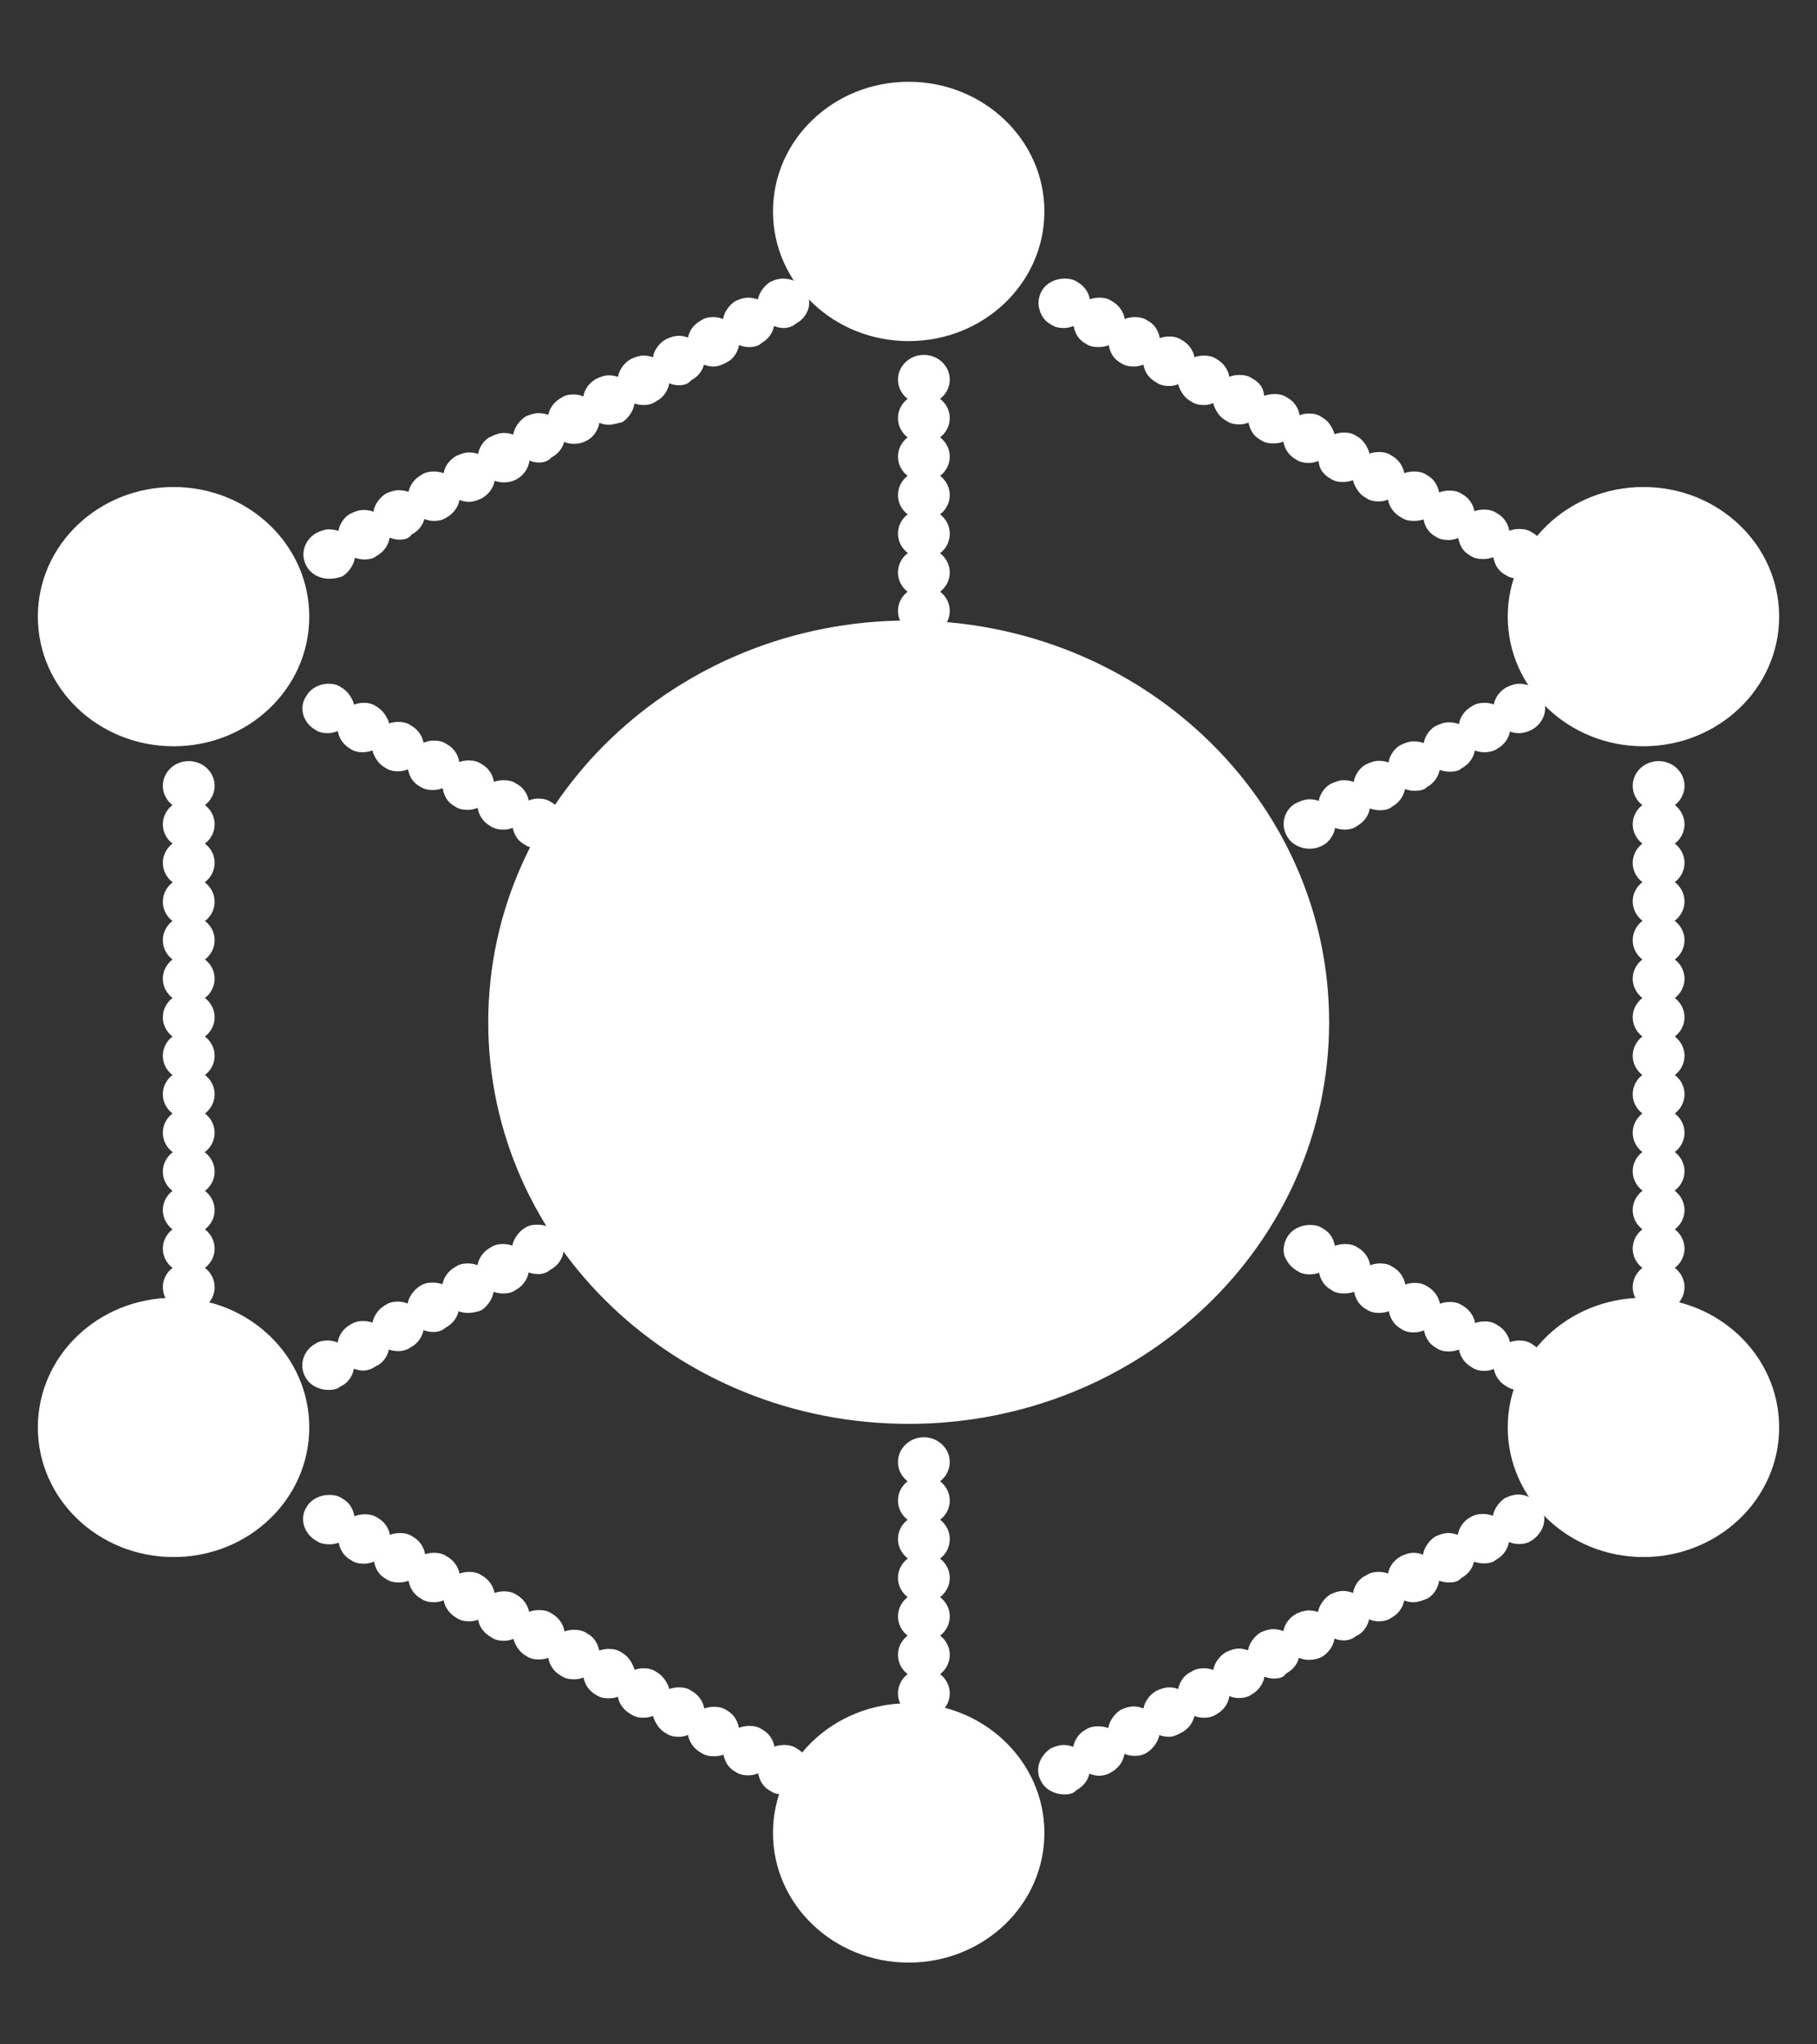 <svg width="24" height="27" viewBox="0 0 24 27" fill="none" xmlns="http://www.w3.org/2000/svg">
<rect x="0" y="0" width="24" height="27" fill="#333333" stroke="none"/>
<path d="M2.493 10.705C2.304 10.705 2.151 10.559 2.151 10.378C2.151 10.198 2.304 10.052 2.493 10.052C2.681 10.052 2.835 10.198 2.835 10.378C2.835 10.559 2.681 10.705 2.493 10.705Z" fill="white"/>
<path d="M2.493 11.214C2.304 11.214 2.151 11.067 2.151 10.887C2.151 10.707 2.304 10.56 2.493 10.56C2.681 10.56 2.835 10.707 2.835 10.887C2.835 11.067 2.681 11.214 2.493 11.214Z" fill="white"/>
<path d="M2.493 11.723C2.304 11.723 2.151 11.576 2.151 11.396C2.151 11.216 2.304 11.069 2.493 11.069C2.681 11.069 2.835 11.216 2.835 11.396C2.835 11.576 2.681 11.723 2.493 11.723Z" fill="white"/>
<path d="M2.493 12.236C2.304 12.236 2.151 12.09 2.151 11.91C2.151 11.729 2.304 11.583 2.493 11.583C2.681 11.583 2.835 11.729 2.835 11.91C2.835 12.09 2.681 12.236 2.493 12.236Z" fill="white"/>
<path d="M2.493 12.744C2.304 12.744 2.151 12.598 2.151 12.417C2.151 12.237 2.304 12.091 2.493 12.091C2.681 12.091 2.835 12.237 2.835 12.417C2.835 12.598 2.681 12.744 2.493 12.744Z" fill="white"/>
<path d="M2.493 13.253C2.304 13.253 2.151 13.106 2.151 12.926C2.151 12.746 2.304 12.6 2.493 12.6C2.681 12.6 2.835 12.746 2.835 12.926C2.835 13.106 2.681 13.253 2.493 13.253Z" fill="white"/>
<path d="M2.493 13.762C2.304 13.762 2.151 13.615 2.151 13.435C2.151 13.255 2.304 13.108 2.493 13.108C2.681 13.108 2.835 13.255 2.835 13.435C2.835 13.615 2.681 13.762 2.493 13.762Z" fill="white"/>
<path d="M2.493 14.27C2.304 14.27 2.151 14.124 2.151 13.944C2.151 13.764 2.304 13.617 2.493 13.617C2.681 13.617 2.835 13.764 2.835 13.944C2.835 14.124 2.681 14.27 2.493 14.27Z" fill="white"/>
<path d="M2.493 14.778C2.304 14.778 2.151 14.632 2.151 14.452C2.151 14.271 2.304 14.125 2.493 14.125C2.681 14.125 2.835 14.271 2.835 14.452C2.835 14.632 2.681 14.778 2.493 14.778Z" fill="white"/>
<path d="M2.493 15.287C2.304 15.287 2.151 15.141 2.151 14.96C2.151 14.78 2.304 14.634 2.493 14.634C2.681 14.634 2.835 14.78 2.835 14.96C2.835 15.141 2.681 15.287 2.493 15.287Z" fill="white"/>
<path d="M2.493 15.801C2.304 15.801 2.151 15.654 2.151 15.474C2.151 15.294 2.304 15.148 2.493 15.148C2.681 15.148 2.835 15.294 2.835 15.474C2.835 15.654 2.681 15.801 2.493 15.801Z" fill="white"/>
<path d="M2.493 16.308C2.304 16.308 2.151 16.162 2.151 15.982C2.151 15.802 2.304 15.655 2.493 15.655C2.681 15.655 2.835 15.802 2.835 15.982C2.835 16.162 2.681 16.308 2.493 16.308Z" fill="white"/>
<path d="M2.493 16.817C2.304 16.817 2.151 16.671 2.151 16.491C2.151 16.31 2.304 16.164 2.493 16.164C2.681 16.164 2.835 16.31 2.835 16.491C2.835 16.671 2.681 16.817 2.493 16.817Z" fill="white"/>
<path d="M2.493 17.326C2.304 17.326 2.151 17.18 2.151 17C2.151 16.819 2.304 16.673 2.493 16.673C2.681 16.673 2.835 16.819 2.835 17C2.835 17.18 2.681 17.326 2.493 17.326Z" fill="white"/>
<path d="M12.203 5.34C12.014 5.34 11.861 5.193 11.861 5.013C11.861 4.833 12.014 4.687 12.203 4.687C12.391 4.687 12.545 4.833 12.545 5.013C12.545 5.193 12.391 5.34 12.203 5.34Z" fill="white"/>
<path d="M12.203 5.849C12.014 5.849 11.861 5.702 11.861 5.522C11.861 5.342 12.014 5.195 12.203 5.195C12.391 5.195 12.545 5.342 12.545 5.522C12.545 5.702 12.391 5.849 12.203 5.849Z" fill="white"/>
<path d="M12.203 6.357C12.014 6.357 11.861 6.211 11.861 6.031C11.861 5.851 12.014 5.704 12.203 5.704C12.391 5.704 12.545 5.851 12.545 6.031C12.545 6.211 12.391 6.357 12.203 6.357Z" fill="white"/>
<path d="M12.203 6.865C12.014 6.865 11.861 6.719 11.861 6.539C11.861 6.358 12.014 6.212 12.203 6.212C12.391 6.212 12.545 6.358 12.545 6.539C12.545 6.719 12.391 6.865 12.203 6.865Z" fill="white"/>
<path d="M12.203 7.374C12.014 7.374 11.861 7.227 11.861 7.047C11.861 6.867 12.014 6.721 12.203 6.721C12.391 6.721 12.545 6.867 12.545 7.047C12.545 7.239 12.391 7.374 12.203 7.374Z" fill="white"/>
<path d="M12.203 7.888C12.014 7.888 11.861 7.741 11.861 7.561C11.861 7.381 12.014 7.234 12.203 7.234C12.391 7.234 12.545 7.381 12.545 7.561C12.545 7.741 12.391 7.888 12.203 7.888Z" fill="white"/>
<path d="M12.203 8.395C12.392 8.395 12.545 8.249 12.545 8.069C12.545 7.888 12.392 7.742 12.203 7.742C12.014 7.742 11.861 7.888 11.861 8.069C11.861 8.249 12.014 8.395 12.203 8.395Z" fill="white"/>
<path d="M4.328 9.683C4.269 9.683 4.211 9.672 4.164 9.638C4.001 9.546 3.942 9.34 4.047 9.191C4.106 9.088 4.223 9.03 4.34 9.03C4.398 9.03 4.456 9.042 4.503 9.076C4.585 9.122 4.632 9.191 4.667 9.271C4.69 9.351 4.678 9.443 4.632 9.523C4.562 9.615 4.445 9.683 4.328 9.683Z" fill="white"/>
<path d="M4.792 9.935C4.733 9.935 4.675 9.924 4.628 9.89C4.465 9.798 4.406 9.592 4.511 9.443C4.57 9.34 4.687 9.282 4.804 9.282C4.862 9.282 4.92 9.294 4.967 9.328C5.049 9.374 5.096 9.443 5.131 9.523C5.154 9.603 5.142 9.695 5.096 9.775C5.014 9.878 4.909 9.935 4.792 9.935Z" fill="white"/>
<path d="M5.258 10.187C5.199 10.187 5.14 10.176 5.093 10.142C5.01 10.097 4.963 10.03 4.927 9.94C4.904 9.861 4.915 9.771 4.963 9.692C5.022 9.59 5.14 9.534 5.258 9.534C5.318 9.534 5.377 9.545 5.424 9.579C5.59 9.669 5.649 9.872 5.554 10.018C5.495 10.12 5.377 10.187 5.258 10.187Z" fill="white"/>
<path d="M5.718 10.434C5.658 10.434 5.599 10.423 5.551 10.39C5.468 10.346 5.42 10.279 5.396 10.191C5.372 10.113 5.384 10.025 5.432 9.947C5.492 9.848 5.611 9.781 5.73 9.781C5.79 9.781 5.849 9.792 5.897 9.826C6.064 9.914 6.111 10.113 6.028 10.257C5.944 10.379 5.837 10.434 5.718 10.434Z" fill="white"/>
<path d="M6.177 10.696C6.117 10.696 6.058 10.685 6.01 10.651C5.927 10.606 5.879 10.539 5.855 10.448C5.831 10.37 5.843 10.28 5.891 10.201C5.951 10.099 6.07 10.043 6.189 10.043C6.249 10.043 6.308 10.054 6.356 10.088C6.523 10.178 6.57 10.381 6.487 10.527C6.415 10.629 6.296 10.696 6.177 10.696Z" fill="white"/>
<path d="M6.65 10.957C6.589 10.957 6.528 10.945 6.48 10.911C6.31 10.819 6.262 10.613 6.346 10.464C6.407 10.361 6.528 10.304 6.65 10.304C6.71 10.304 6.771 10.315 6.82 10.35C6.904 10.395 6.953 10.464 6.977 10.544C7.001 10.625 6.989 10.716 6.941 10.796C6.892 10.888 6.771 10.957 6.65 10.957Z" fill="white"/>
<path d="M7.098 11.2C7.038 11.2 6.979 11.189 6.932 11.156C6.849 11.111 6.802 11.045 6.778 10.957C6.755 10.879 6.766 10.79 6.814 10.713C6.873 10.613 6.991 10.547 7.109 10.547C7.169 10.547 7.228 10.558 7.275 10.591C7.441 10.68 7.5 10.879 7.405 11.023C7.334 11.145 7.216 11.2 7.098 11.2Z" fill="white"/>
<path d="M12.203 19.636C12.014 19.636 11.861 19.489 11.861 19.309C11.861 19.129 12.014 18.982 12.203 18.982C12.391 18.982 12.545 19.129 12.545 19.309C12.545 19.489 12.391 19.636 12.203 19.636Z" fill="white"/>
<path d="M12.203 20.144C12.014 20.144 11.861 19.998 11.861 19.818C11.861 19.638 12.014 19.491 12.203 19.491C12.391 19.491 12.545 19.638 12.545 19.818C12.545 19.998 12.391 20.144 12.203 20.144Z" fill="white"/>
<path d="M12.203 20.652C12.014 20.652 11.861 20.506 11.861 20.326C11.861 20.145 12.014 19.999 12.203 19.999C12.391 19.999 12.545 20.145 12.545 20.326C12.545 20.517 12.391 20.652 12.203 20.652Z" fill="white"/>
<path d="M12.203 21.166C12.014 21.166 11.861 21.019 11.861 20.839C11.861 20.659 12.014 20.513 12.203 20.513C12.391 20.513 12.545 20.659 12.545 20.839C12.545 21.019 12.391 21.166 12.203 21.166Z" fill="white"/>
<path d="M12.203 21.675C12.014 21.675 11.861 21.528 11.861 21.348C11.861 21.168 12.014 21.021 12.203 21.021C12.391 21.021 12.545 21.168 12.545 21.348C12.545 21.528 12.391 21.675 12.203 21.675Z" fill="white"/>
<path d="M12.203 22.183C12.014 22.183 11.861 22.036 11.861 21.856C11.861 21.676 12.014 21.529 12.203 21.529C12.391 21.529 12.545 21.676 12.545 21.856C12.545 22.036 12.391 22.183 12.203 22.183Z" fill="white"/>
<path d="M12.203 22.691C12.014 22.691 11.861 22.545 11.861 22.365C11.861 22.184 12.014 22.038 12.203 22.038C12.391 22.038 12.545 22.184 12.545 22.365C12.545 22.545 12.391 22.691 12.203 22.691Z" fill="white"/>
<path d="M17.303 16.831C17.243 16.831 17.183 16.819 17.135 16.785C17.051 16.739 17.003 16.671 16.967 16.59C16.943 16.51 16.955 16.418 17.003 16.338C17.063 16.235 17.183 16.178 17.303 16.178C17.363 16.178 17.423 16.189 17.471 16.224C17.555 16.269 17.603 16.338 17.627 16.43C17.651 16.51 17.639 16.602 17.591 16.682C17.543 16.762 17.423 16.831 17.303 16.831Z" fill="white"/>
<path d="M17.753 17.083C17.693 17.083 17.634 17.072 17.586 17.037C17.503 16.991 17.455 16.922 17.431 16.842C17.407 16.762 17.419 16.67 17.467 16.59C17.526 16.487 17.645 16.43 17.765 16.43C17.824 16.43 17.884 16.441 17.932 16.476C18.098 16.567 18.146 16.773 18.063 16.922C17.991 17.026 17.884 17.083 17.753 17.083Z" fill="white"/>
<path d="M18.217 17.34C18.157 17.34 18.098 17.328 18.05 17.294C17.966 17.248 17.919 17.179 17.895 17.099C17.871 17.019 17.883 16.927 17.931 16.847C17.99 16.744 18.11 16.686 18.229 16.686C18.288 16.686 18.348 16.698 18.395 16.732C18.562 16.824 18.61 17.03 18.527 17.179C18.455 17.282 18.336 17.34 18.217 17.34Z" fill="white"/>
<path d="M18.674 17.597C18.614 17.597 18.555 17.585 18.508 17.551C18.425 17.505 18.378 17.436 18.354 17.356C18.331 17.276 18.342 17.184 18.39 17.104C18.449 17.001 18.567 16.943 18.685 16.943C18.744 16.943 18.803 16.955 18.851 16.989C19.016 17.081 19.076 17.287 18.981 17.436C18.91 17.528 18.803 17.597 18.674 17.597Z" fill="white"/>
<path d="M19.137 17.849C19.078 17.849 19.019 17.837 18.972 17.803C18.889 17.757 18.842 17.688 18.818 17.608C18.794 17.528 18.806 17.436 18.854 17.356C18.913 17.253 19.031 17.195 19.149 17.195C19.208 17.195 19.267 17.207 19.315 17.241C19.48 17.333 19.54 17.539 19.445 17.688C19.374 17.791 19.256 17.849 19.137 17.849Z" fill="white"/>
<path d="M19.608 18.105C19.549 18.105 19.489 18.094 19.442 18.059C19.276 17.968 19.217 17.762 19.311 17.613C19.371 17.509 19.489 17.452 19.608 17.452C19.668 17.452 19.727 17.464 19.774 17.498C19.94 17.59 20 17.796 19.905 17.945C19.834 18.037 19.727 18.105 19.608 18.105Z" fill="white"/>
<path d="M20.067 18.357C20.008 18.357 19.949 18.346 19.901 18.311C19.735 18.22 19.676 18.014 19.771 17.864C19.83 17.761 19.949 17.704 20.067 17.704C20.127 17.704 20.186 17.716 20.233 17.75C20.399 17.842 20.459 18.048 20.364 18.197C20.305 18.3 20.186 18.357 20.067 18.357Z" fill="white"/>
<path d="M17.297 11.209C17.179 11.209 17.061 11.152 17.002 11.048C16.955 10.968 16.943 10.888 16.967 10.796C16.99 10.716 17.049 10.636 17.132 10.601C17.179 10.579 17.238 10.556 17.297 10.556C17.415 10.556 17.533 10.613 17.592 10.716C17.639 10.796 17.651 10.877 17.627 10.968C17.604 11.048 17.545 11.129 17.474 11.163C17.415 11.197 17.356 11.209 17.297 11.209Z" fill="white"/>
<path d="M17.763 10.957C17.643 10.957 17.523 10.9 17.462 10.796C17.414 10.716 17.402 10.636 17.426 10.544C17.45 10.464 17.511 10.384 17.583 10.35C17.631 10.327 17.691 10.304 17.751 10.304C17.872 10.304 17.992 10.361 18.052 10.464C18.148 10.625 18.088 10.819 17.92 10.911C17.896 10.934 17.835 10.957 17.763 10.957Z" fill="white"/>
<path d="M18.227 10.701C18.107 10.701 17.986 10.644 17.926 10.541C17.878 10.46 17.866 10.369 17.89 10.289C17.914 10.208 17.974 10.128 18.047 10.094C18.095 10.071 18.155 10.048 18.215 10.048C18.335 10.048 18.456 10.105 18.516 10.208C18.612 10.369 18.552 10.563 18.384 10.655C18.348 10.69 18.287 10.701 18.227 10.701Z" fill="white"/>
<path d="M18.686 10.444C18.566 10.444 18.446 10.387 18.385 10.284C18.337 10.204 18.325 10.123 18.349 10.032C18.373 9.951 18.434 9.871 18.506 9.837C18.554 9.814 18.614 9.791 18.674 9.791C18.795 9.791 18.915 9.848 18.975 9.951C19.071 10.112 19.011 10.307 18.843 10.398C18.819 10.433 18.747 10.444 18.686 10.444Z" fill="white"/>
<path d="M19.15 10.192C19.03 10.192 18.91 10.135 18.849 10.032C18.801 9.952 18.789 9.871 18.813 9.78C18.837 9.7 18.898 9.619 18.97 9.585C19.018 9.562 19.078 9.539 19.138 9.539C19.259 9.539 19.379 9.596 19.439 9.7C19.535 9.86 19.475 10.055 19.307 10.146C19.271 10.181 19.21 10.192 19.15 10.192Z" fill="white"/>
<path d="M19.608 9.935C19.489 9.935 19.371 9.878 19.311 9.775C19.217 9.615 19.276 9.42 19.442 9.328C19.489 9.294 19.549 9.282 19.608 9.282C19.727 9.282 19.845 9.34 19.905 9.443C20 9.603 19.94 9.798 19.774 9.89C19.727 9.924 19.656 9.935 19.608 9.935Z" fill="white"/>
<path d="M20.067 9.683C19.949 9.683 19.83 9.626 19.771 9.523C19.676 9.363 19.735 9.168 19.901 9.076C19.949 9.053 20.008 9.03 20.067 9.03C20.186 9.03 20.305 9.088 20.364 9.191C20.459 9.351 20.399 9.546 20.233 9.638C20.186 9.661 20.127 9.683 20.067 9.683Z" fill="white"/>
<path d="M4.34 18.357C4.22 18.357 4.099 18.3 4.039 18.197C3.943 18.036 4.003 17.842 4.16 17.75C4.208 17.716 4.268 17.704 4.328 17.704C4.448 17.704 4.568 17.773 4.629 17.864C4.677 17.945 4.689 18.025 4.665 18.117C4.641 18.197 4.58 18.277 4.496 18.311C4.46 18.346 4.4 18.357 4.34 18.357Z" fill="white"/>
<path d="M4.798 18.101C4.68 18.101 4.561 18.033 4.502 17.932C4.408 17.774 4.467 17.582 4.632 17.492C4.68 17.459 4.739 17.447 4.798 17.447C4.916 17.447 5.035 17.504 5.094 17.605C5.141 17.684 5.153 17.763 5.129 17.853C5.105 17.932 5.046 18.01 4.964 18.044C4.916 18.078 4.857 18.101 4.798 18.101Z" fill="white"/>
<path d="M5.257 17.844C5.139 17.844 5.022 17.787 4.963 17.686C4.915 17.607 4.904 17.528 4.927 17.438C4.951 17.359 5.01 17.28 5.092 17.235C5.139 17.202 5.198 17.19 5.257 17.19C5.375 17.19 5.493 17.258 5.552 17.348C5.599 17.427 5.611 17.506 5.587 17.596C5.564 17.675 5.505 17.753 5.434 17.787C5.375 17.832 5.316 17.844 5.257 17.844Z" fill="white"/>
<path d="M5.728 17.592C5.608 17.592 5.488 17.535 5.428 17.434C5.379 17.355 5.367 17.276 5.391 17.186C5.415 17.107 5.476 17.029 5.548 16.984C5.596 16.95 5.656 16.939 5.716 16.939C5.837 16.939 5.957 16.995 6.017 17.096C6.114 17.254 6.053 17.445 5.885 17.535C5.849 17.569 5.789 17.592 5.728 17.592Z" fill="white"/>
<path d="M6.18 17.34C6.062 17.34 5.944 17.282 5.885 17.179C5.79 17.019 5.849 16.824 6.015 16.732C6.062 16.698 6.121 16.686 6.18 16.686C6.298 16.686 6.417 16.744 6.476 16.847C6.523 16.927 6.535 17.007 6.511 17.099C6.488 17.179 6.429 17.259 6.358 17.305C6.298 17.328 6.239 17.34 6.18 17.34Z" fill="white"/>
<path d="M6.645 17.083C6.527 17.083 6.408 17.026 6.349 16.922C6.254 16.762 6.313 16.567 6.479 16.476C6.527 16.441 6.586 16.43 6.645 16.43C6.764 16.43 6.883 16.487 6.942 16.59C7.037 16.751 6.977 16.945 6.811 17.037C6.764 17.072 6.705 17.083 6.645 17.083Z" fill="white"/>
<path d="M7.111 16.827C6.99 16.827 6.87 16.771 6.81 16.669C6.762 16.59 6.75 16.512 6.774 16.422C6.798 16.343 6.858 16.264 6.93 16.219C6.978 16.185 7.038 16.174 7.099 16.174C7.219 16.174 7.339 16.23 7.399 16.331C7.496 16.489 7.436 16.681 7.267 16.771C7.231 16.805 7.171 16.827 7.111 16.827Z" fill="white"/>
<path d="M21.908 10.705C21.719 10.705 21.566 10.559 21.566 10.378C21.566 10.198 21.719 10.052 21.908 10.052C22.096 10.052 22.25 10.198 22.25 10.378C22.25 10.559 22.096 10.705 21.908 10.705Z" fill="white"/>
<path d="M21.908 11.214C21.719 11.214 21.566 11.067 21.566 10.887C21.566 10.707 21.719 10.56 21.908 10.56C22.096 10.56 22.25 10.707 22.25 10.887C22.25 11.067 22.096 11.214 21.908 11.214Z" fill="white"/>
<path d="M21.908 11.723C21.719 11.723 21.566 11.576 21.566 11.396C21.566 11.216 21.719 11.069 21.908 11.069C22.096 11.069 22.25 11.216 22.25 11.396C22.25 11.576 22.096 11.723 21.908 11.723Z" fill="white"/>
<path d="M21.908 12.231C21.719 12.231 21.566 12.085 21.566 11.905C21.566 11.725 21.719 11.578 21.908 11.578C22.096 11.578 22.25 11.725 22.25 11.905C22.25 12.085 22.096 12.231 21.908 12.231Z" fill="white"/>
<path d="M21.908 12.744C21.719 12.744 21.566 12.598 21.566 12.417C21.566 12.237 21.719 12.091 21.908 12.091C22.096 12.091 22.25 12.237 22.25 12.417C22.25 12.598 22.096 12.744 21.908 12.744Z" fill="white"/>
<path d="M21.908 13.253C21.719 13.253 21.566 13.106 21.566 12.926C21.566 12.746 21.719 12.6 21.908 12.6C22.096 12.6 22.25 12.746 22.25 12.926C22.25 13.106 22.096 13.253 21.908 13.253Z" fill="white"/>
<path d="M21.908 13.762C21.719 13.762 21.566 13.615 21.566 13.435C21.566 13.255 21.719 13.108 21.908 13.108C22.096 13.108 22.25 13.255 22.25 13.435C22.25 13.615 22.096 13.762 21.908 13.762Z" fill="white"/>
<path d="M21.908 14.27C21.719 14.27 21.566 14.124 21.566 13.944C21.566 13.764 21.719 13.617 21.908 13.617C22.096 13.617 22.25 13.764 22.25 13.944C22.25 14.124 22.096 14.27 21.908 14.27Z" fill="white"/>
<path d="M21.908 14.778C21.719 14.778 21.566 14.632 21.566 14.452C21.566 14.271 21.719 14.125 21.908 14.125C22.096 14.125 22.25 14.271 22.25 14.452C22.25 14.632 22.096 14.778 21.908 14.778Z" fill="white"/>
<path d="M21.908 15.287C21.719 15.287 21.566 15.141 21.566 14.96C21.566 14.78 21.719 14.634 21.908 14.634C22.096 14.634 22.25 14.78 22.25 14.96C22.25 15.141 22.096 15.287 21.908 15.287Z" fill="white"/>
<path d="M21.908 15.796C21.719 15.796 21.566 15.649 21.566 15.469C21.566 15.289 21.719 15.143 21.908 15.143C22.096 15.143 22.25 15.289 22.25 15.469C22.25 15.649 22.096 15.796 21.908 15.796Z" fill="white"/>
<path d="M21.908 16.308C21.719 16.308 21.566 16.162 21.566 15.982C21.566 15.802 21.719 15.655 21.908 15.655C22.096 15.655 22.25 15.802 22.25 15.982C22.25 16.162 22.096 16.308 21.908 16.308Z" fill="white"/>
<path d="M21.908 16.817C21.719 16.817 21.566 16.671 21.566 16.491C21.566 16.31 21.719 16.164 21.908 16.164C22.096 16.164 22.25 16.31 22.25 16.491C22.25 16.671 22.096 16.817 21.908 16.817Z" fill="white"/>
<path d="M21.908 17.326C21.719 17.326 21.566 17.18 21.566 17C21.566 16.819 21.719 16.673 21.908 16.673C22.096 16.673 22.25 16.819 22.25 17C22.25 17.18 22.096 17.326 21.908 17.326Z" fill="white"/>
<path d="M10.354 4.332C10.233 4.332 10.113 4.264 10.053 4.174C10.005 4.095 9.993 4.017 10.017 3.926C10.041 3.848 10.101 3.769 10.173 3.724C10.221 3.701 10.281 3.679 10.342 3.679C10.462 3.679 10.582 3.735 10.643 3.836C10.739 3.994 10.679 4.185 10.51 4.276C10.474 4.309 10.414 4.332 10.354 4.332Z" fill="white"/>
<path d="M9.894 4.584C9.774 4.584 9.654 4.516 9.594 4.426C9.546 4.347 9.534 4.269 9.558 4.178C9.582 4.1 9.642 4.021 9.714 3.976C9.762 3.953 9.822 3.931 9.882 3.931C10.003 3.931 10.123 3.998 10.183 4.088C10.279 4.246 10.219 4.437 10.063 4.528C10.015 4.573 9.955 4.584 9.894 4.584Z" fill="white"/>
<path d="M9.423 4.841C9.305 4.841 9.187 4.773 9.128 4.672C9.033 4.514 9.092 4.323 9.258 4.233C9.305 4.199 9.364 4.188 9.423 4.188C9.542 4.188 9.66 4.255 9.719 4.345C9.766 4.424 9.778 4.503 9.754 4.593C9.731 4.672 9.672 4.751 9.601 4.784C9.542 4.818 9.482 4.841 9.423 4.841Z" fill="white"/>
<path d="M8.966 5.088C8.847 5.088 8.729 5.021 8.67 4.922C8.623 4.844 8.611 4.767 8.634 4.678C8.658 4.601 8.717 4.523 8.8 4.479C8.847 4.457 8.906 4.435 8.966 4.435C9.084 4.435 9.202 4.501 9.261 4.59C9.356 4.745 9.297 4.933 9.131 5.021C9.084 5.077 9.025 5.088 8.966 5.088Z" fill="white"/>
<path d="M8.5 5.349C8.383 5.349 8.265 5.293 8.206 5.192C8.159 5.113 8.147 5.034 8.17 4.944C8.194 4.865 8.253 4.786 8.335 4.741C8.383 4.719 8.442 4.696 8.5 4.696C8.618 4.696 8.736 4.753 8.795 4.854C8.842 4.933 8.854 5.012 8.831 5.102C8.807 5.181 8.748 5.259 8.677 5.293C8.618 5.338 8.559 5.349 8.5 5.349Z" fill="white"/>
<path d="M8.041 5.61C7.923 5.61 7.805 5.541 7.745 5.45C7.651 5.289 7.71 5.095 7.876 5.003C7.923 4.98 7.982 4.957 8.041 4.957C8.159 4.957 8.278 5.014 8.337 5.117C8.384 5.198 8.396 5.278 8.372 5.37C8.349 5.45 8.29 5.53 8.219 5.576C8.159 5.587 8.1 5.61 8.041 5.61Z" fill="white"/>
<path d="M7.577 5.862C7.459 5.862 7.341 5.793 7.281 5.702C7.187 5.541 7.246 5.346 7.412 5.255C7.459 5.22 7.518 5.209 7.577 5.209C7.695 5.209 7.814 5.278 7.873 5.369C7.92 5.45 7.932 5.53 7.908 5.622C7.885 5.702 7.826 5.782 7.755 5.816C7.695 5.851 7.636 5.862 7.577 5.862Z" fill="white"/>
<path d="M7.125 6.109C7.005 6.109 6.885 6.043 6.824 5.943C6.776 5.866 6.764 5.788 6.788 5.7C6.812 5.622 6.873 5.545 6.945 5.5C6.993 5.478 7.053 5.456 7.113 5.456C7.234 5.456 7.354 5.511 7.414 5.611C7.51 5.766 7.45 5.954 7.282 6.043C7.246 6.087 7.185 6.109 7.125 6.109Z" fill="white"/>
<path d="M6.655 6.371C6.537 6.371 6.419 6.314 6.36 6.211C6.312 6.13 6.3 6.05 6.324 5.958C6.348 5.878 6.407 5.798 6.49 5.764C6.537 5.741 6.596 5.718 6.655 5.718C6.773 5.718 6.891 5.775 6.951 5.878C7.045 6.039 6.986 6.233 6.832 6.325C6.773 6.359 6.714 6.371 6.655 6.371Z" fill="white"/>
<path d="M6.196 6.628C6.077 6.628 5.959 6.559 5.899 6.467C5.804 6.307 5.864 6.112 6.03 6.02C6.077 5.998 6.137 5.975 6.196 5.975C6.315 5.975 6.433 6.032 6.492 6.135C6.587 6.295 6.528 6.49 6.362 6.582C6.315 6.605 6.255 6.628 6.196 6.628Z" fill="white"/>
<path d="M5.732 6.88C5.613 6.88 5.495 6.811 5.435 6.719C5.34 6.559 5.4 6.364 5.566 6.272C5.613 6.238 5.673 6.227 5.732 6.227C5.851 6.227 5.969 6.284 6.029 6.387C6.123 6.547 6.064 6.742 5.898 6.834C5.851 6.868 5.791 6.88 5.732 6.88Z" fill="white"/>
<path d="M5.279 7.127C5.159 7.127 5.038 7.06 4.978 6.961C4.93 6.883 4.918 6.806 4.942 6.717C4.966 6.64 5.026 6.562 5.099 6.518C5.147 6.496 5.207 6.474 5.267 6.474C5.387 6.474 5.508 6.529 5.568 6.629C5.664 6.784 5.604 6.972 5.436 7.06C5.399 7.116 5.339 7.127 5.279 7.127Z" fill="white"/>
<path d="M4.815 7.389C4.695 7.389 4.574 7.331 4.514 7.228C4.466 7.148 4.454 7.068 4.478 6.976C4.502 6.896 4.562 6.816 4.635 6.781C4.683 6.758 4.743 6.735 4.803 6.735C4.923 6.735 5.044 6.793 5.104 6.896C5.2 7.056 5.14 7.251 4.972 7.343C4.935 7.377 4.875 7.389 4.815 7.389Z" fill="white"/>
<path d="M4.349 7.644C4.23 7.644 4.112 7.587 4.053 7.484C3.958 7.324 4.017 7.129 4.183 7.037C4.23 7.014 4.29 6.991 4.349 6.991C4.467 6.991 4.585 7.049 4.644 7.152C4.692 7.232 4.703 7.312 4.68 7.404C4.656 7.484 4.597 7.564 4.526 7.61C4.467 7.633 4.408 7.644 4.349 7.644Z" fill="white"/>
<path d="M20.063 20.392C19.943 20.392 19.823 20.324 19.763 20.234C19.715 20.155 19.703 20.076 19.727 19.986C19.751 19.907 19.811 19.828 19.883 19.783C19.931 19.761 19.991 19.738 20.051 19.738C20.171 19.738 20.291 19.806 20.351 19.896C20.398 19.975 20.41 20.054 20.387 20.144C20.363 20.223 20.303 20.301 20.23 20.346C20.183 20.38 20.123 20.392 20.063 20.392Z" fill="white"/>
<path d="M19.6 20.648C19.479 20.648 19.359 20.591 19.299 20.488C19.251 20.408 19.239 20.327 19.263 20.236C19.287 20.155 19.347 20.075 19.419 20.041C19.467 20.006 19.528 19.995 19.588 19.995C19.708 19.995 19.828 20.052 19.889 20.155C19.985 20.316 19.925 20.511 19.756 20.602C19.72 20.637 19.66 20.648 19.6 20.648Z" fill="white"/>
<path d="M19.141 20.9C19.02 20.9 18.9 20.844 18.84 20.743C18.792 20.664 18.78 20.585 18.804 20.495C18.828 20.416 18.888 20.337 18.96 20.292C19.008 20.27 19.068 20.247 19.129 20.247C19.249 20.247 19.369 20.315 19.43 20.405C19.526 20.562 19.466 20.754 19.297 20.844C19.261 20.889 19.201 20.9 19.141 20.9Z" fill="white"/>
<path d="M18.669 21.161C18.551 21.161 18.433 21.092 18.374 21.001C18.279 20.84 18.338 20.645 18.504 20.554C18.551 20.531 18.61 20.508 18.669 20.508C18.788 20.508 18.906 20.576 18.965 20.668C19.012 20.748 19.024 20.829 19 20.92C18.977 21.001 18.918 21.081 18.847 21.115C18.788 21.138 18.729 21.161 18.669 21.161Z" fill="white"/>
<path d="M18.211 21.413C18.093 21.413 17.975 21.344 17.916 21.253C17.868 21.172 17.857 21.092 17.88 21C17.904 20.92 17.963 20.84 18.046 20.806C18.093 20.771 18.152 20.76 18.211 20.76C18.33 20.76 18.448 20.817 18.507 20.92C18.602 21.081 18.543 21.275 18.377 21.367C18.33 21.401 18.27 21.413 18.211 21.413Z" fill="white"/>
<path d="M17.752 21.665C17.632 21.665 17.512 21.597 17.452 21.507C17.404 21.428 17.392 21.35 17.416 21.259C17.44 21.181 17.5 21.102 17.572 21.057C17.62 21.034 17.68 21.012 17.74 21.012C17.86 21.012 17.98 21.079 18.04 21.169C18.088 21.248 18.1 21.327 18.076 21.417C18.052 21.496 17.992 21.575 17.908 21.609C17.872 21.642 17.812 21.665 17.752 21.665Z" fill="white"/>
<path d="M17.287 21.922C17.169 21.922 17.05 21.853 16.991 21.761C16.897 21.601 16.956 21.406 17.121 21.314C17.169 21.291 17.228 21.269 17.287 21.269C17.405 21.269 17.524 21.326 17.583 21.429C17.63 21.509 17.642 21.59 17.618 21.681C17.595 21.761 17.535 21.841 17.453 21.887C17.405 21.91 17.346 21.922 17.287 21.922Z" fill="white"/>
<path d="M16.83 22.169C16.71 22.169 16.59 22.102 16.529 22.003C16.481 21.925 16.469 21.848 16.493 21.759C16.517 21.682 16.578 21.604 16.65 21.56C16.698 21.538 16.758 21.516 16.818 21.516C16.939 21.516 17.059 21.582 17.119 21.671C17.215 21.826 17.155 22.014 16.987 22.102C16.951 22.158 16.89 22.169 16.83 22.169Z" fill="white"/>
<path d="M16.364 22.426C16.246 22.426 16.128 22.358 16.069 22.268C16.022 22.189 16.01 22.11 16.034 22.02C16.058 21.942 16.117 21.863 16.199 21.817C16.246 21.795 16.305 21.773 16.364 21.773C16.482 21.773 16.6 21.84 16.659 21.93C16.706 22.009 16.718 22.088 16.694 22.178C16.671 22.257 16.612 22.336 16.529 22.381C16.482 22.414 16.423 22.426 16.364 22.426Z" fill="white"/>
<path d="M15.901 22.686C15.783 22.686 15.665 22.629 15.605 22.526C15.558 22.446 15.546 22.366 15.57 22.274C15.594 22.194 15.653 22.113 15.736 22.079C15.783 22.045 15.842 22.033 15.901 22.033C16.019 22.033 16.138 22.09 16.197 22.194C16.291 22.354 16.232 22.549 16.067 22.641C16.019 22.675 15.96 22.686 15.901 22.686Z" fill="white"/>
<path d="M15.442 22.938C15.324 22.938 15.205 22.882 15.146 22.781C15.099 22.702 15.087 22.623 15.111 22.533C15.134 22.454 15.194 22.375 15.276 22.33C15.324 22.308 15.383 22.285 15.442 22.285C15.56 22.285 15.678 22.353 15.738 22.443C15.832 22.601 15.773 22.792 15.607 22.882C15.548 22.916 15.489 22.938 15.442 22.938Z" fill="white"/>
<path d="M14.983 23.19C14.863 23.19 14.743 23.123 14.683 23.033C14.635 22.954 14.623 22.875 14.647 22.785C14.671 22.706 14.731 22.627 14.803 22.582C14.851 22.56 14.911 22.537 14.971 22.537C15.091 22.537 15.211 22.605 15.271 22.695C15.319 22.774 15.331 22.852 15.307 22.942C15.283 23.021 15.223 23.1 15.151 23.145C15.103 23.179 15.043 23.19 14.983 23.19Z" fill="white"/>
<path d="M14.52 23.452C14.4 23.452 14.279 23.383 14.219 23.292C14.171 23.211 14.159 23.131 14.183 23.039C14.207 22.959 14.267 22.879 14.339 22.845C14.388 22.81 14.448 22.799 14.508 22.799C14.628 22.799 14.749 22.856 14.809 22.959C14.905 23.12 14.845 23.314 14.677 23.406C14.652 23.429 14.58 23.452 14.52 23.452Z" fill="white"/>
<path d="M14.061 23.699C13.941 23.699 13.82 23.643 13.76 23.541C13.712 23.463 13.7 23.384 13.724 23.294C13.748 23.215 13.808 23.136 13.88 23.091C13.929 23.068 13.989 23.046 14.049 23.046C14.169 23.046 14.29 23.113 14.35 23.204C14.446 23.361 14.386 23.553 14.217 23.643C14.181 23.688 14.121 23.699 14.061 23.699Z" fill="white"/>
<path d="M20.055 7.64C19.996 7.64 19.936 7.628 19.887 7.594C19.803 7.549 19.756 7.482 19.732 7.392C19.708 7.313 19.72 7.223 19.768 7.144C19.828 7.043 19.948 6.986 20.067 6.986C20.128 6.986 20.188 6.998 20.235 7.031C20.319 7.076 20.367 7.144 20.391 7.234C20.415 7.313 20.403 7.403 20.355 7.482C20.296 7.583 20.175 7.64 20.055 7.64Z" fill="white"/>
<path d="M19.589 7.384C19.53 7.384 19.47 7.372 19.422 7.339C19.339 7.294 19.291 7.226 19.268 7.136C19.244 7.057 19.256 6.967 19.303 6.888C19.363 6.787 19.482 6.73 19.601 6.73C19.661 6.73 19.72 6.742 19.768 6.776C19.935 6.866 19.983 7.068 19.899 7.215C19.828 7.327 19.709 7.384 19.589 7.384Z" fill="white"/>
<path d="M19.13 7.132C19.07 7.132 19.011 7.12 18.963 7.087C18.88 7.042 18.832 6.974 18.808 6.884C18.785 6.805 18.796 6.715 18.844 6.636C18.904 6.535 19.023 6.479 19.142 6.479C19.202 6.479 19.261 6.49 19.309 6.524C19.476 6.614 19.523 6.816 19.44 6.963C19.369 7.064 19.249 7.132 19.13 7.132Z" fill="white"/>
<path d="M18.675 6.88C18.615 6.88 18.555 6.868 18.507 6.834C18.338 6.742 18.278 6.536 18.375 6.387C18.435 6.284 18.555 6.227 18.675 6.227C18.735 6.227 18.796 6.238 18.844 6.272C18.928 6.318 18.976 6.387 19 6.467C19.024 6.547 19.012 6.639 18.964 6.719C18.916 6.822 18.808 6.88 18.675 6.88Z" fill="white"/>
<path d="M18.211 6.623C18.152 6.623 18.093 6.612 18.046 6.578C17.963 6.533 17.916 6.465 17.88 6.375C17.857 6.296 17.868 6.206 17.916 6.127C17.975 6.026 18.093 5.97 18.211 5.97C18.27 5.97 18.33 5.981 18.377 6.015C18.543 6.105 18.602 6.308 18.507 6.454C18.436 6.555 18.33 6.623 18.211 6.623Z" fill="white"/>
<path d="M17.739 6.366C17.68 6.366 17.622 6.355 17.574 6.321C17.492 6.276 17.433 6.208 17.421 6.118C17.398 6.039 17.409 5.949 17.456 5.871C17.515 5.769 17.633 5.713 17.751 5.713C17.81 5.713 17.869 5.724 17.916 5.758C17.999 5.803 18.046 5.871 18.081 5.961C18.105 6.039 18.093 6.13 18.046 6.208C17.975 6.31 17.857 6.366 17.739 6.366Z" fill="white"/>
<path d="M17.287 6.114C17.227 6.114 17.167 6.103 17.12 6.069C16.953 5.979 16.905 5.776 16.989 5.63C17.048 5.529 17.167 5.461 17.287 5.461C17.346 5.461 17.406 5.472 17.453 5.506C17.537 5.551 17.584 5.619 17.62 5.709C17.644 5.788 17.632 5.878 17.584 5.956C17.513 6.047 17.406 6.114 17.287 6.114Z" fill="white"/>
<path d="M16.82 5.857C16.76 5.857 16.701 5.846 16.653 5.812C16.57 5.767 16.522 5.7 16.498 5.61C16.474 5.531 16.486 5.441 16.534 5.362C16.593 5.26 16.713 5.204 16.832 5.204C16.892 5.204 16.951 5.215 16.999 5.249C17.166 5.339 17.213 5.542 17.13 5.688C17.058 5.801 16.939 5.857 16.82 5.857Z" fill="white"/>
<path d="M16.37 5.605C16.31 5.605 16.25 5.594 16.202 5.56C16.118 5.515 16.07 5.448 16.034 5.358C16.01 5.279 16.022 5.189 16.07 5.11C16.13 5.008 16.25 4.952 16.37 4.952C16.43 4.952 16.49 4.963 16.538 4.997C16.622 5.042 16.682 5.11 16.694 5.2C16.718 5.279 16.706 5.369 16.658 5.448C16.598 5.538 16.49 5.605 16.37 5.605Z" fill="white"/>
<path d="M15.901 5.349C15.842 5.349 15.783 5.338 15.736 5.304C15.653 5.259 15.605 5.192 15.57 5.102C15.546 5.023 15.558 4.933 15.605 4.854C15.665 4.753 15.783 4.696 15.901 4.696C15.96 4.696 16.019 4.708 16.067 4.741C16.232 4.831 16.291 5.034 16.197 5.181C16.138 5.282 16.019 5.349 15.901 5.349Z" fill="white"/>
<path d="M15.442 5.098C15.383 5.098 15.324 5.086 15.276 5.052C15.194 5.007 15.134 4.94 15.111 4.85C15.087 4.771 15.099 4.681 15.146 4.602C15.205 4.501 15.324 4.444 15.442 4.444C15.501 4.444 15.56 4.456 15.607 4.489C15.773 4.579 15.832 4.782 15.738 4.929C15.667 5.03 15.56 5.098 15.442 5.098Z" fill="white"/>
<path d="M14.976 4.841C14.916 4.841 14.856 4.829 14.808 4.796C14.724 4.751 14.676 4.683 14.652 4.593C14.628 4.514 14.64 4.424 14.688 4.345C14.748 4.244 14.868 4.188 14.988 4.188C15.048 4.188 15.108 4.199 15.156 4.233C15.24 4.278 15.288 4.345 15.312 4.435C15.336 4.514 15.324 4.604 15.276 4.683C15.216 4.773 15.096 4.841 14.976 4.841Z" fill="white"/>
<path d="M14.507 4.584C14.448 4.584 14.389 4.573 14.341 4.539C14.259 4.494 14.211 4.426 14.188 4.336C14.164 4.257 14.176 4.167 14.223 4.088C14.282 3.987 14.401 3.931 14.519 3.931C14.578 3.931 14.637 3.942 14.684 3.976C14.85 4.066 14.909 4.269 14.815 4.415C14.744 4.528 14.637 4.584 14.507 4.584Z" fill="white"/>
<path d="M14.05 4.332C13.991 4.332 13.931 4.321 13.884 4.287C13.8 4.242 13.753 4.174 13.729 4.084C13.705 4.005 13.717 3.915 13.764 3.836C13.824 3.735 13.943 3.679 14.062 3.679C14.122 3.679 14.182 3.69 14.229 3.724C14.396 3.814 14.444 4.017 14.36 4.163C14.289 4.264 14.17 4.332 14.05 4.332Z" fill="white"/>
<path d="M10.343 23.699C10.284 23.699 10.224 23.688 10.177 23.654C10.093 23.609 10.046 23.541 10.021 23.451C9.998 23.372 10.01 23.282 10.057 23.204C10.117 23.102 10.236 23.046 10.355 23.046C10.415 23.046 10.475 23.057 10.522 23.091C10.689 23.181 10.737 23.384 10.653 23.53C10.582 23.643 10.475 23.699 10.343 23.699Z" fill="white"/>
<path d="M9.884 23.447C9.825 23.447 9.765 23.436 9.717 23.402C9.634 23.357 9.586 23.29 9.562 23.199C9.539 23.12 9.551 23.03 9.598 22.952C9.658 22.85 9.777 22.794 9.896 22.794C9.956 22.794 10.015 22.805 10.063 22.839C10.23 22.929 10.278 23.132 10.194 23.278C10.123 23.38 10.003 23.447 9.884 23.447Z" fill="white"/>
<path d="M9.429 23.195C9.369 23.195 9.309 23.184 9.261 23.149C9.092 23.058 9.032 22.851 9.128 22.702C9.189 22.599 9.309 22.542 9.429 22.542C9.49 22.542 9.55 22.553 9.598 22.588C9.682 22.634 9.73 22.702 9.754 22.794C9.778 22.874 9.766 22.966 9.718 23.046C9.67 23.138 9.562 23.195 9.429 23.195Z" fill="white"/>
<path d="M8.966 22.938C8.906 22.938 8.847 22.927 8.8 22.893C8.717 22.848 8.67 22.781 8.634 22.691C8.611 22.612 8.623 22.522 8.67 22.443C8.729 22.341 8.847 22.285 8.966 22.285C9.025 22.285 9.084 22.296 9.131 22.33C9.297 22.42 9.356 22.623 9.261 22.769C9.19 22.871 9.084 22.938 8.966 22.938Z" fill="white"/>
<path d="M8.5 22.686C8.442 22.686 8.383 22.675 8.335 22.641C8.253 22.595 8.194 22.526 8.17 22.446C8.147 22.354 8.159 22.274 8.206 22.194C8.265 22.09 8.383 22.033 8.5 22.033C8.559 22.033 8.618 22.045 8.666 22.079C8.748 22.125 8.795 22.194 8.831 22.274C8.854 22.354 8.842 22.446 8.795 22.526C8.736 22.629 8.618 22.686 8.5 22.686Z" fill="white"/>
<path d="M8.041 22.43C7.981 22.43 7.921 22.419 7.874 22.385C7.707 22.293 7.659 22.087 7.743 21.938C7.802 21.835 7.921 21.777 8.041 21.777C8.1 21.777 8.16 21.789 8.208 21.823C8.291 21.869 8.339 21.938 8.374 22.029C8.398 22.11 8.386 22.201 8.339 22.282C8.279 22.373 8.16 22.43 8.041 22.43Z" fill="white"/>
<path d="M7.583 22.179C7.522 22.179 7.461 22.167 7.413 22.133C7.243 22.041 7.194 21.835 7.279 21.686C7.34 21.583 7.461 21.525 7.583 21.525C7.643 21.525 7.704 21.537 7.752 21.571C7.837 21.617 7.886 21.686 7.91 21.777C7.934 21.858 7.922 21.949 7.874 22.03C7.825 22.11 7.704 22.179 7.583 22.179Z" fill="white"/>
<path d="M7.119 21.917C7.06 21.917 7.001 21.906 6.954 21.872C6.871 21.827 6.824 21.759 6.788 21.669C6.764 21.59 6.776 21.5 6.824 21.421C6.883 21.32 7.001 21.264 7.119 21.264C7.178 21.264 7.237 21.275 7.285 21.309C7.45 21.399 7.51 21.602 7.415 21.748C7.356 21.861 7.237 21.917 7.119 21.917Z" fill="white"/>
<path d="M6.655 21.67C6.596 21.67 6.537 21.658 6.49 21.624C6.407 21.578 6.348 21.509 6.324 21.429C6.3 21.337 6.312 21.257 6.36 21.177C6.419 21.074 6.537 21.017 6.655 21.017C6.714 21.017 6.774 21.028 6.821 21.062C6.986 21.154 7.046 21.36 6.951 21.509C6.892 21.601 6.774 21.67 6.655 21.67Z" fill="white"/>
<path d="M6.196 21.413C6.137 21.413 6.077 21.401 6.03 21.367C5.864 21.275 5.804 21.069 5.899 20.92C5.959 20.817 6.077 20.76 6.196 20.76C6.255 20.76 6.315 20.771 6.362 20.806C6.528 20.897 6.587 21.104 6.492 21.253C6.421 21.356 6.315 21.413 6.196 21.413Z" fill="white"/>
<path d="M5.731 21.161C5.672 21.161 5.612 21.149 5.564 21.115C5.397 21.023 5.349 20.817 5.433 20.668C5.492 20.565 5.612 20.508 5.731 20.508C5.791 20.508 5.851 20.519 5.899 20.554C6.066 20.645 6.126 20.852 6.03 21.001C5.971 21.092 5.851 21.161 5.731 21.161Z" fill="white"/>
<path d="M5.269 20.9C5.209 20.9 5.149 20.889 5.102 20.855C5.018 20.81 4.971 20.743 4.947 20.652C4.923 20.574 4.935 20.484 4.983 20.405C5.042 20.303 5.161 20.247 5.281 20.247C5.34 20.247 5.4 20.258 5.447 20.292C5.614 20.382 5.662 20.585 5.579 20.731C5.495 20.844 5.388 20.9 5.269 20.9Z" fill="white"/>
<path d="M4.806 20.652C4.746 20.652 4.687 20.641 4.639 20.606C4.555 20.561 4.507 20.492 4.483 20.412C4.459 20.32 4.471 20.24 4.519 20.16C4.579 20.056 4.699 19.999 4.818 19.999C4.878 19.999 4.938 20.011 4.986 20.045C5.154 20.137 5.202 20.343 5.106 20.492C5.046 20.584 4.926 20.652 4.806 20.652Z" fill="white"/>
<path d="M4.35 20.396C4.29 20.396 4.229 20.385 4.181 20.351C4.013 20.259 3.953 20.053 4.049 19.904C4.109 19.8 4.229 19.743 4.35 19.743C4.41 19.743 4.47 19.755 4.518 19.789C4.602 19.835 4.651 19.904 4.675 19.995C4.699 20.076 4.687 20.167 4.639 20.247C4.59 20.328 4.482 20.396 4.35 20.396Z" fill="white"/>
<path d="M12.002 18.805C15.069 18.805 17.556 16.43 17.556 13.5C17.556 10.57 15.069 8.195 12.002 8.195C8.935 8.195 6.449 10.57 6.449 13.5C6.449 16.43 8.935 18.805 12.002 18.805Z" fill="white"/>
<path d="M12.002 16.481C13.726 16.481 15.123 15.146 15.123 13.5C15.123 11.853 13.726 10.519 12.002 10.519C10.279 10.519 8.881 11.853 8.881 13.5C8.881 15.146 10.279 16.481 12.002 16.481Z" fill="white"/>
<path d="M13.795 2.792C13.795 3.74 12.994 4.505 12.002 4.505C11.011 4.505 10.21 3.74 10.21 2.792C10.21 1.845 11.011 1.08 12.002 1.08C12.989 1.08 13.795 1.845 13.795 2.792Z" fill="white"/>
<path d="M4.085 8.144C4.085 9.091 3.284 9.856 2.293 9.856C1.301 9.856 0.5 9.091 0.5 8.144C0.5 7.197 1.301 6.432 2.293 6.432C3.284 6.432 4.085 7.197 4.085 8.144Z" fill="white"/>
<path d="M4.085 18.852C4.085 19.799 3.284 20.564 2.293 20.564C1.301 20.564 0.5 19.799 0.5 18.852C0.5 17.905 1.301 17.14 2.293 17.14C3.284 17.14 4.085 17.905 4.085 18.852Z" fill="white"/>
<path d="M13.795 24.207C13.795 25.155 12.994 25.92 12.002 25.92C11.011 25.92 10.21 25.155 10.21 24.207C10.21 23.26 11.011 22.495 12.002 22.495C12.989 22.49 13.795 23.26 13.795 24.207Z" fill="white"/>
<path d="M23.5 18.852C23.5 19.799 22.694 20.564 21.707 20.564C20.721 20.564 19.915 19.799 19.915 18.852C19.915 17.905 20.716 17.14 21.707 17.14C22.699 17.14 23.5 17.905 23.5 18.852Z" fill="white"/>
<path d="M23.5 8.144C23.5 9.091 22.694 9.856 21.707 9.856C20.721 9.856 19.915 9.091 19.915 8.144C19.915 7.197 20.716 6.432 21.707 6.432C22.699 6.432 23.5 7.197 23.5 8.144Z" fill="white"/>
</svg>
